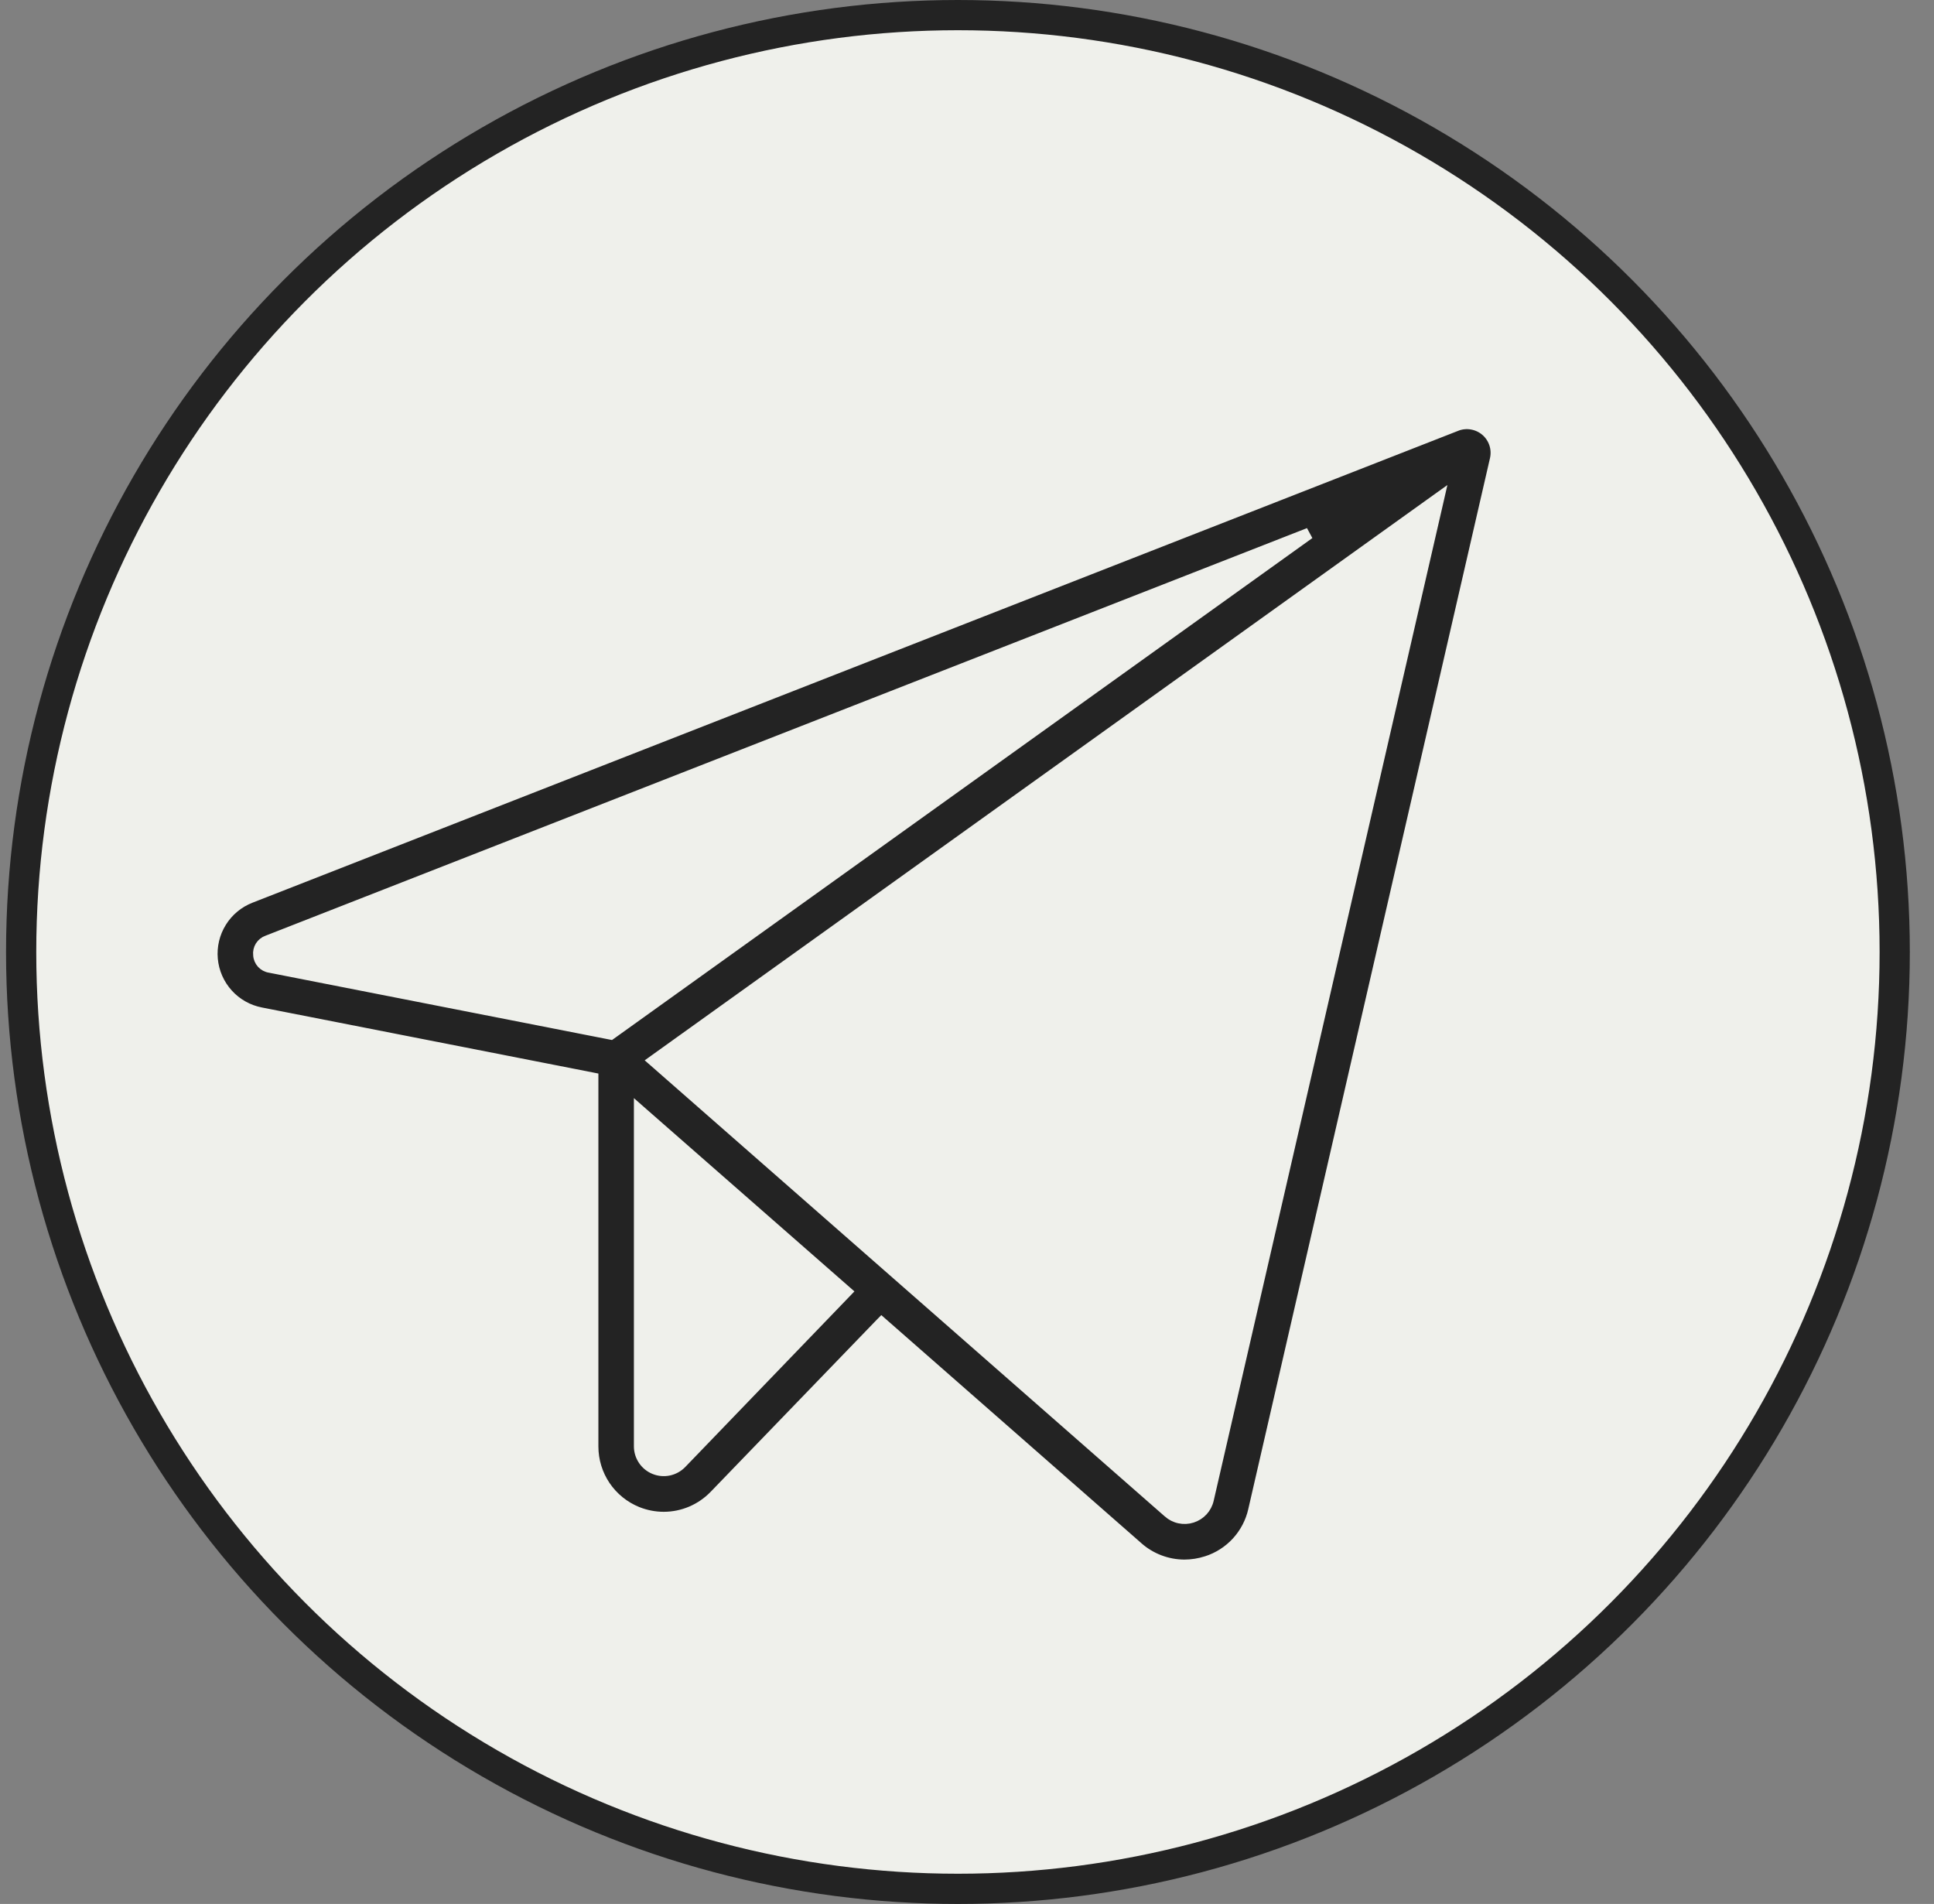 <svg width="64" height="63" viewBox="0 0 64 63" fill="none" xmlns="http://www.w3.org/2000/svg">
<rect x="0" y="0" width="64" height="63" fill="#808080" stroke="none"/>
<circle cx="31.7" cy="31.5" r="31" fill="#EFF0EB" stroke="#232323"/>
<path d="M48.219 14.162L48.219 14.161C48.369 14.102 48.533 14.085 48.692 14.113C48.851 14.14 48.999 14.21 49.121 14.315C49.243 14.42 49.333 14.557 49.383 14.709C49.433 14.862 49.44 15.025 49.404 15.182L41.407 49.95L41.407 49.951C41.322 50.332 41.137 50.685 40.873 50.974C40.608 51.262 40.273 51.476 39.9 51.594L39.899 51.594C39.671 51.667 39.433 51.704 39.193 51.705C38.645 51.703 38.117 51.502 37.706 51.14L37.706 51.139L29.24 43.715L29.169 43.653L29.102 43.721L23.59 49.431L23.59 49.431C23.379 49.649 23.127 49.824 22.848 49.943C22.569 50.062 22.268 50.124 21.965 50.124C21.675 50.124 21.387 50.068 21.118 49.96C20.7 49.791 20.342 49.502 20.089 49.128C19.837 48.754 19.702 48.313 19.702 47.862V35.687V35.605L19.622 35.589L8.648 33.435L8.648 33.435C8.241 33.356 7.87 33.147 7.593 32.839C7.315 32.531 7.145 32.142 7.108 31.729C7.071 31.316 7.169 30.902 7.388 30.55C7.606 30.197 7.934 29.926 8.32 29.776L8.32 29.776L48.219 14.162ZM43.299 17.774L43.205 17.6L8.822 31.055C8.711 31.094 8.616 31.17 8.553 31.27C8.491 31.37 8.464 31.488 8.478 31.605C8.484 31.723 8.532 31.835 8.611 31.923C8.691 32.011 8.799 32.069 8.917 32.087L20.188 34.299L20.23 34.307L20.265 34.282L43.299 17.774ZM22.602 48.475L22.602 48.475L28.057 42.813L28.13 42.737L28.051 42.668L21.243 36.703L21.077 36.557V36.778L21.077 47.862L21.077 47.863C21.078 48.039 21.132 48.211 21.231 48.356C21.33 48.502 21.471 48.615 21.634 48.68C21.797 48.746 21.977 48.761 22.149 48.725C22.321 48.688 22.479 48.601 22.602 48.475ZM21.598 35.019L21.495 35.093L21.59 35.176L38.609 50.1C38.609 50.1 38.609 50.1 38.609 50.101C38.724 50.203 38.864 50.275 39.015 50.307C39.166 50.339 39.323 50.332 39.47 50.285C39.617 50.238 39.75 50.154 39.855 50.04C39.959 49.926 40.032 49.787 40.066 49.636L47.682 16.542L47.741 16.284L47.526 16.438L21.598 35.019Z" fill="#232323" stroke="#EFF0EB" stroke-width="0.2"/>
</svg>
